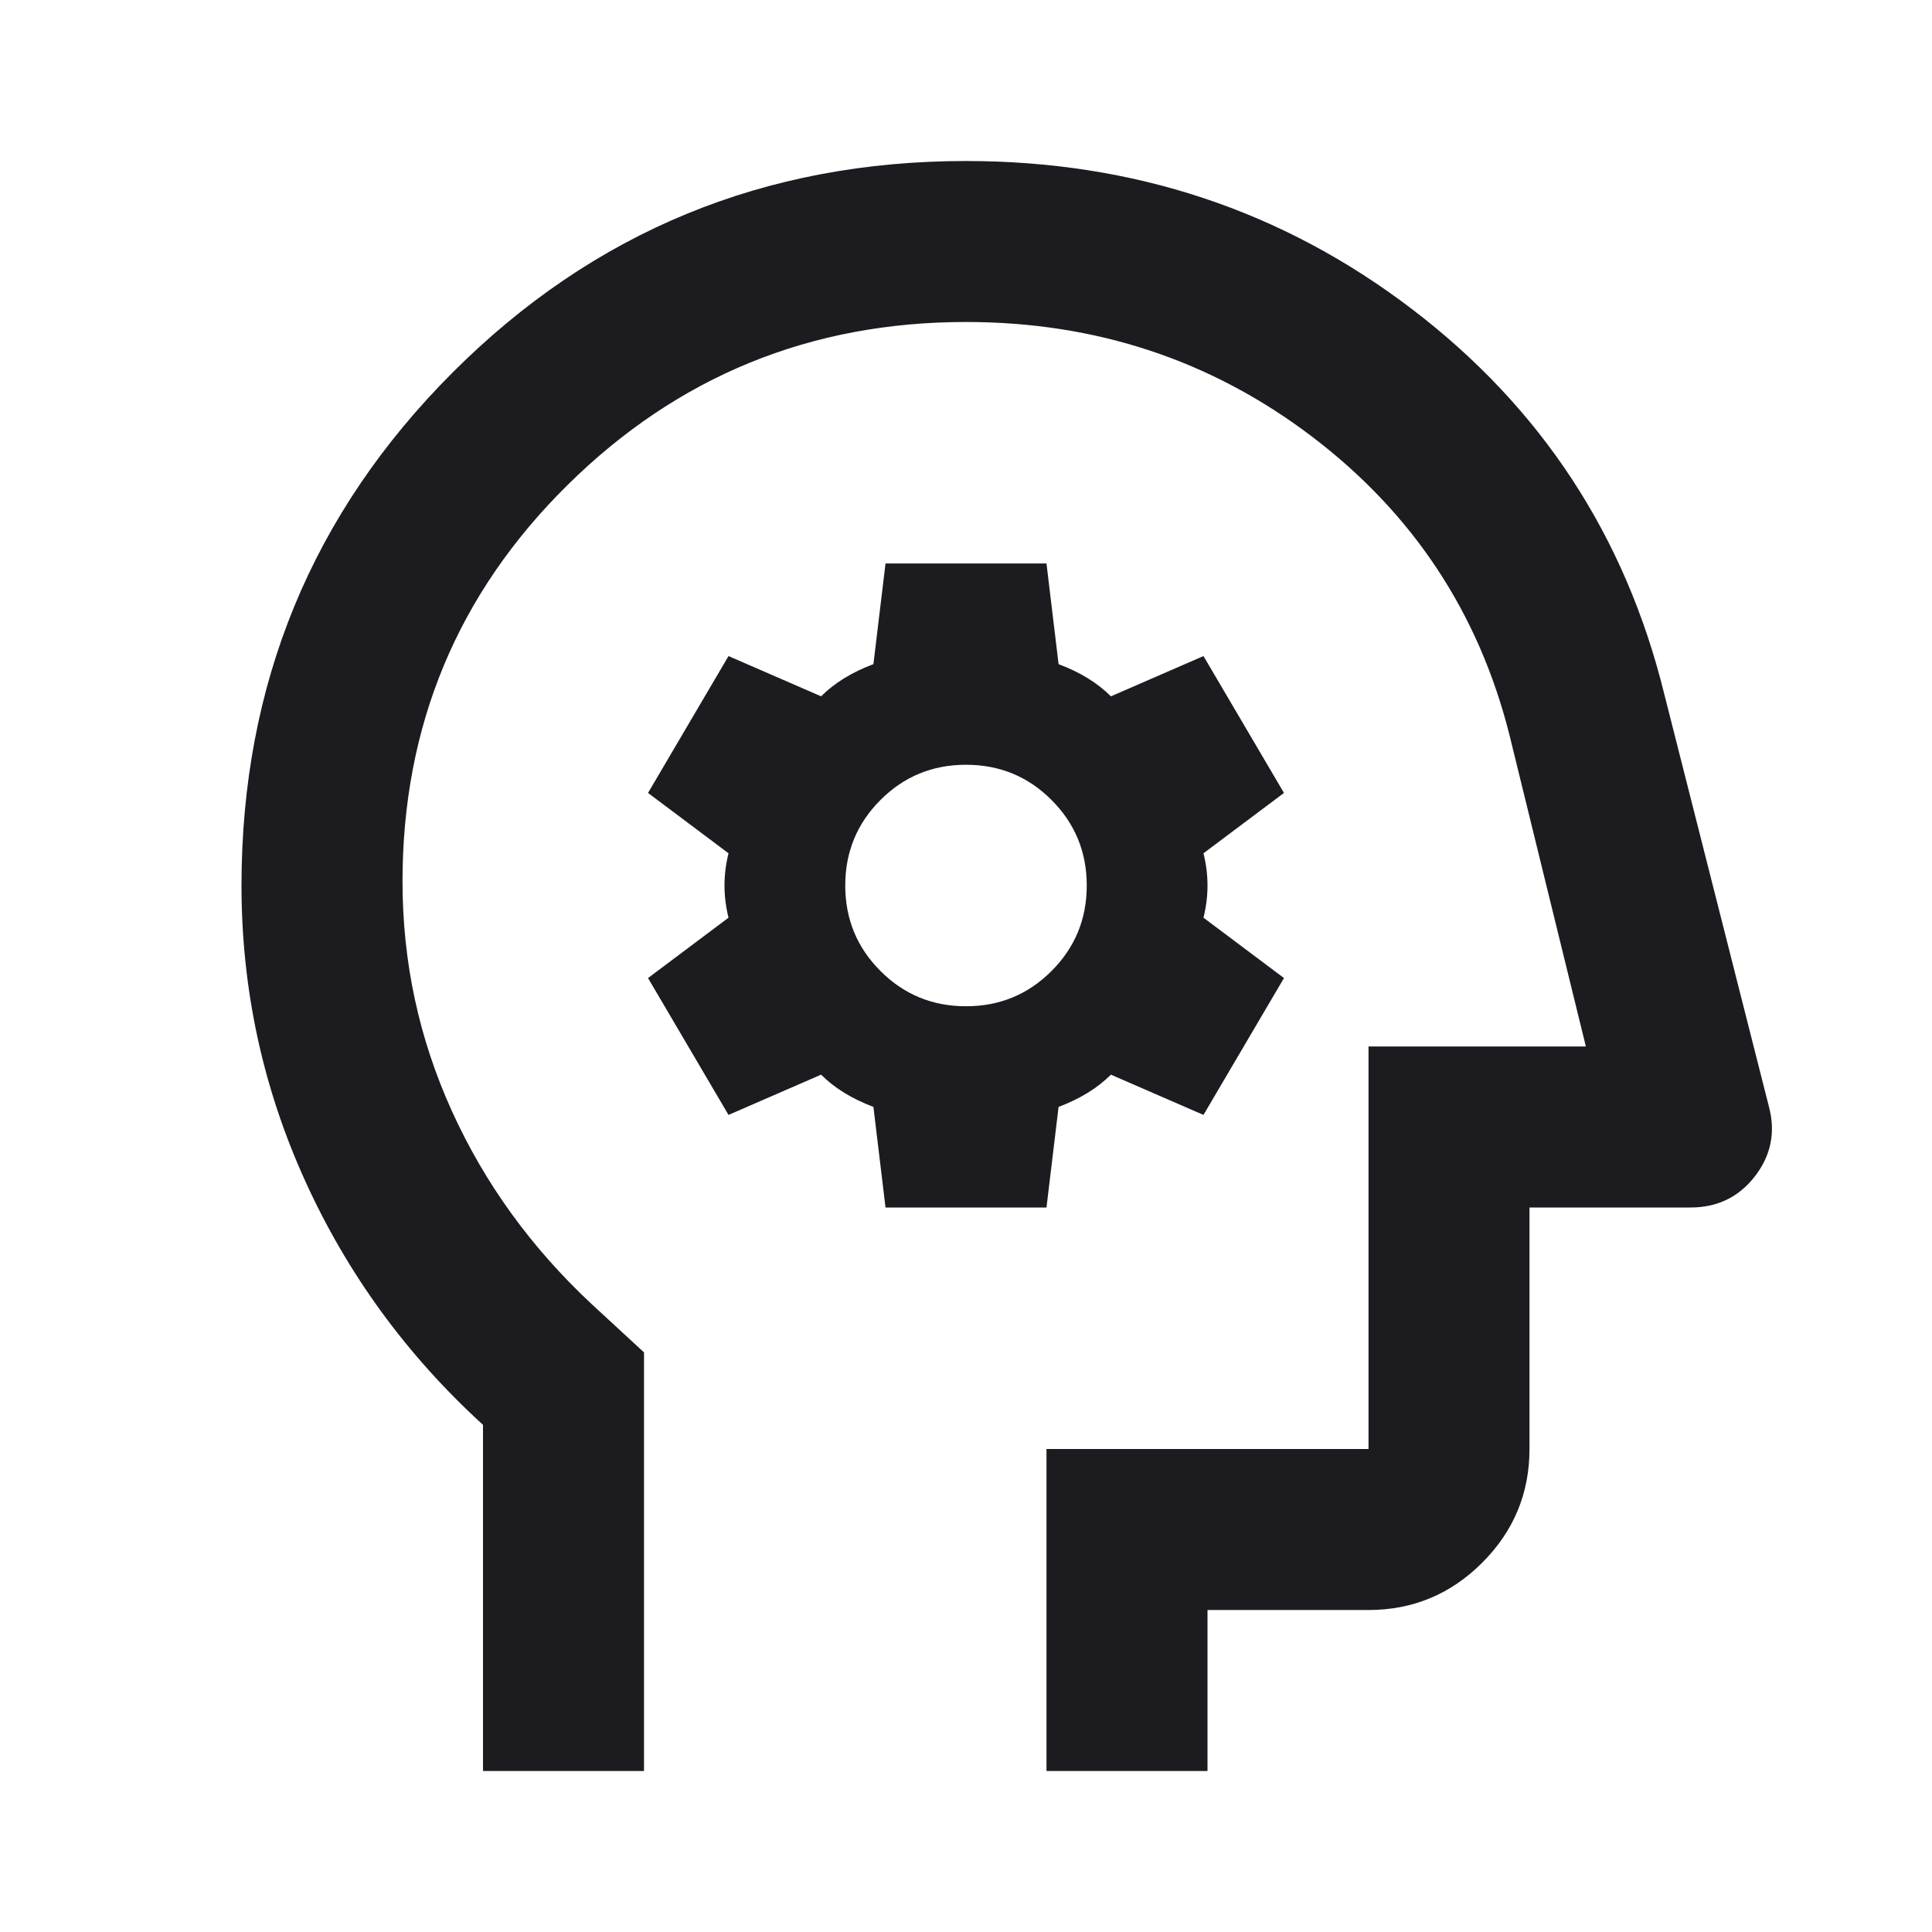 <svg width="50" height="50" viewBox="0 0 50 50" fill="none" xmlns="http://www.w3.org/2000/svg">
<mask id="mask0_62_56" style="mask-type:alpha" maskUnits="userSpaceOnUse" x="0" y="0" width="50" height="50">
<rect width="50" height="50" fill="#D9D9D9"/>
</mask>
<g mask="url(#mask0_62_56)">
<path d="M12.5 45.833V36.875C10.521 35.069 8.984 32.96 7.891 30.547C6.797 28.134 6.25 25.59 6.25 22.917C6.25 17.708 8.073 13.281 11.719 9.635C15.365 5.99 19.792 4.167 25 4.167C29.34 4.167 33.186 5.443 36.536 7.995C39.887 10.547 42.066 13.871 43.073 17.969L45.781 28.646C45.955 29.305 45.833 29.904 45.417 30.443C45 30.981 44.444 31.25 43.75 31.25H39.583V37.5C39.583 38.646 39.175 39.627 38.359 40.443C37.543 41.259 36.562 41.667 35.417 41.667H31.25V45.833H27.083V37.5H35.417V27.083H41.042L39.062 19.01C38.264 15.851 36.562 13.281 33.958 11.302C31.354 9.323 28.368 8.333 25 8.333C20.972 8.333 17.535 9.74 14.688 12.552C11.84 15.364 10.417 18.785 10.417 22.812C10.417 24.896 10.842 26.875 11.693 28.75C12.543 30.625 13.75 32.292 15.312 33.75L16.667 35V45.833H12.5ZM22.917 31.25H27.083L27.396 28.646C27.674 28.542 27.925 28.42 28.151 28.281C28.377 28.142 28.576 27.986 28.75 27.812L31.146 28.854L33.229 25.312L31.146 23.75C31.215 23.472 31.25 23.194 31.25 22.917C31.25 22.639 31.215 22.361 31.146 22.083L33.229 20.521L31.146 16.979L28.75 18.021C28.576 17.847 28.377 17.691 28.151 17.552C27.925 17.413 27.674 17.292 27.396 17.188L27.083 14.583H22.917L22.604 17.188C22.326 17.292 22.075 17.413 21.849 17.552C21.623 17.691 21.424 17.847 21.25 18.021L18.854 16.979L16.771 20.521L18.854 22.083C18.785 22.361 18.75 22.639 18.75 22.917C18.75 23.194 18.785 23.472 18.854 23.75L16.771 25.312L18.854 28.854L21.25 27.812C21.424 27.986 21.623 28.142 21.849 28.281C22.075 28.42 22.326 28.542 22.604 28.646L22.917 31.25ZM25 26.042C24.132 26.042 23.394 25.738 22.787 25.13C22.179 24.523 21.875 23.785 21.875 22.917C21.875 22.049 22.179 21.311 22.787 20.703C23.394 20.095 24.132 19.792 25 19.792C25.868 19.792 26.606 20.095 27.213 20.703C27.821 21.311 28.125 22.049 28.125 22.917C28.125 23.785 27.821 24.523 27.213 25.13C26.606 25.738 25.868 26.042 25 26.042Z" fill="#1C1B1F"/>
</g>
</svg>
